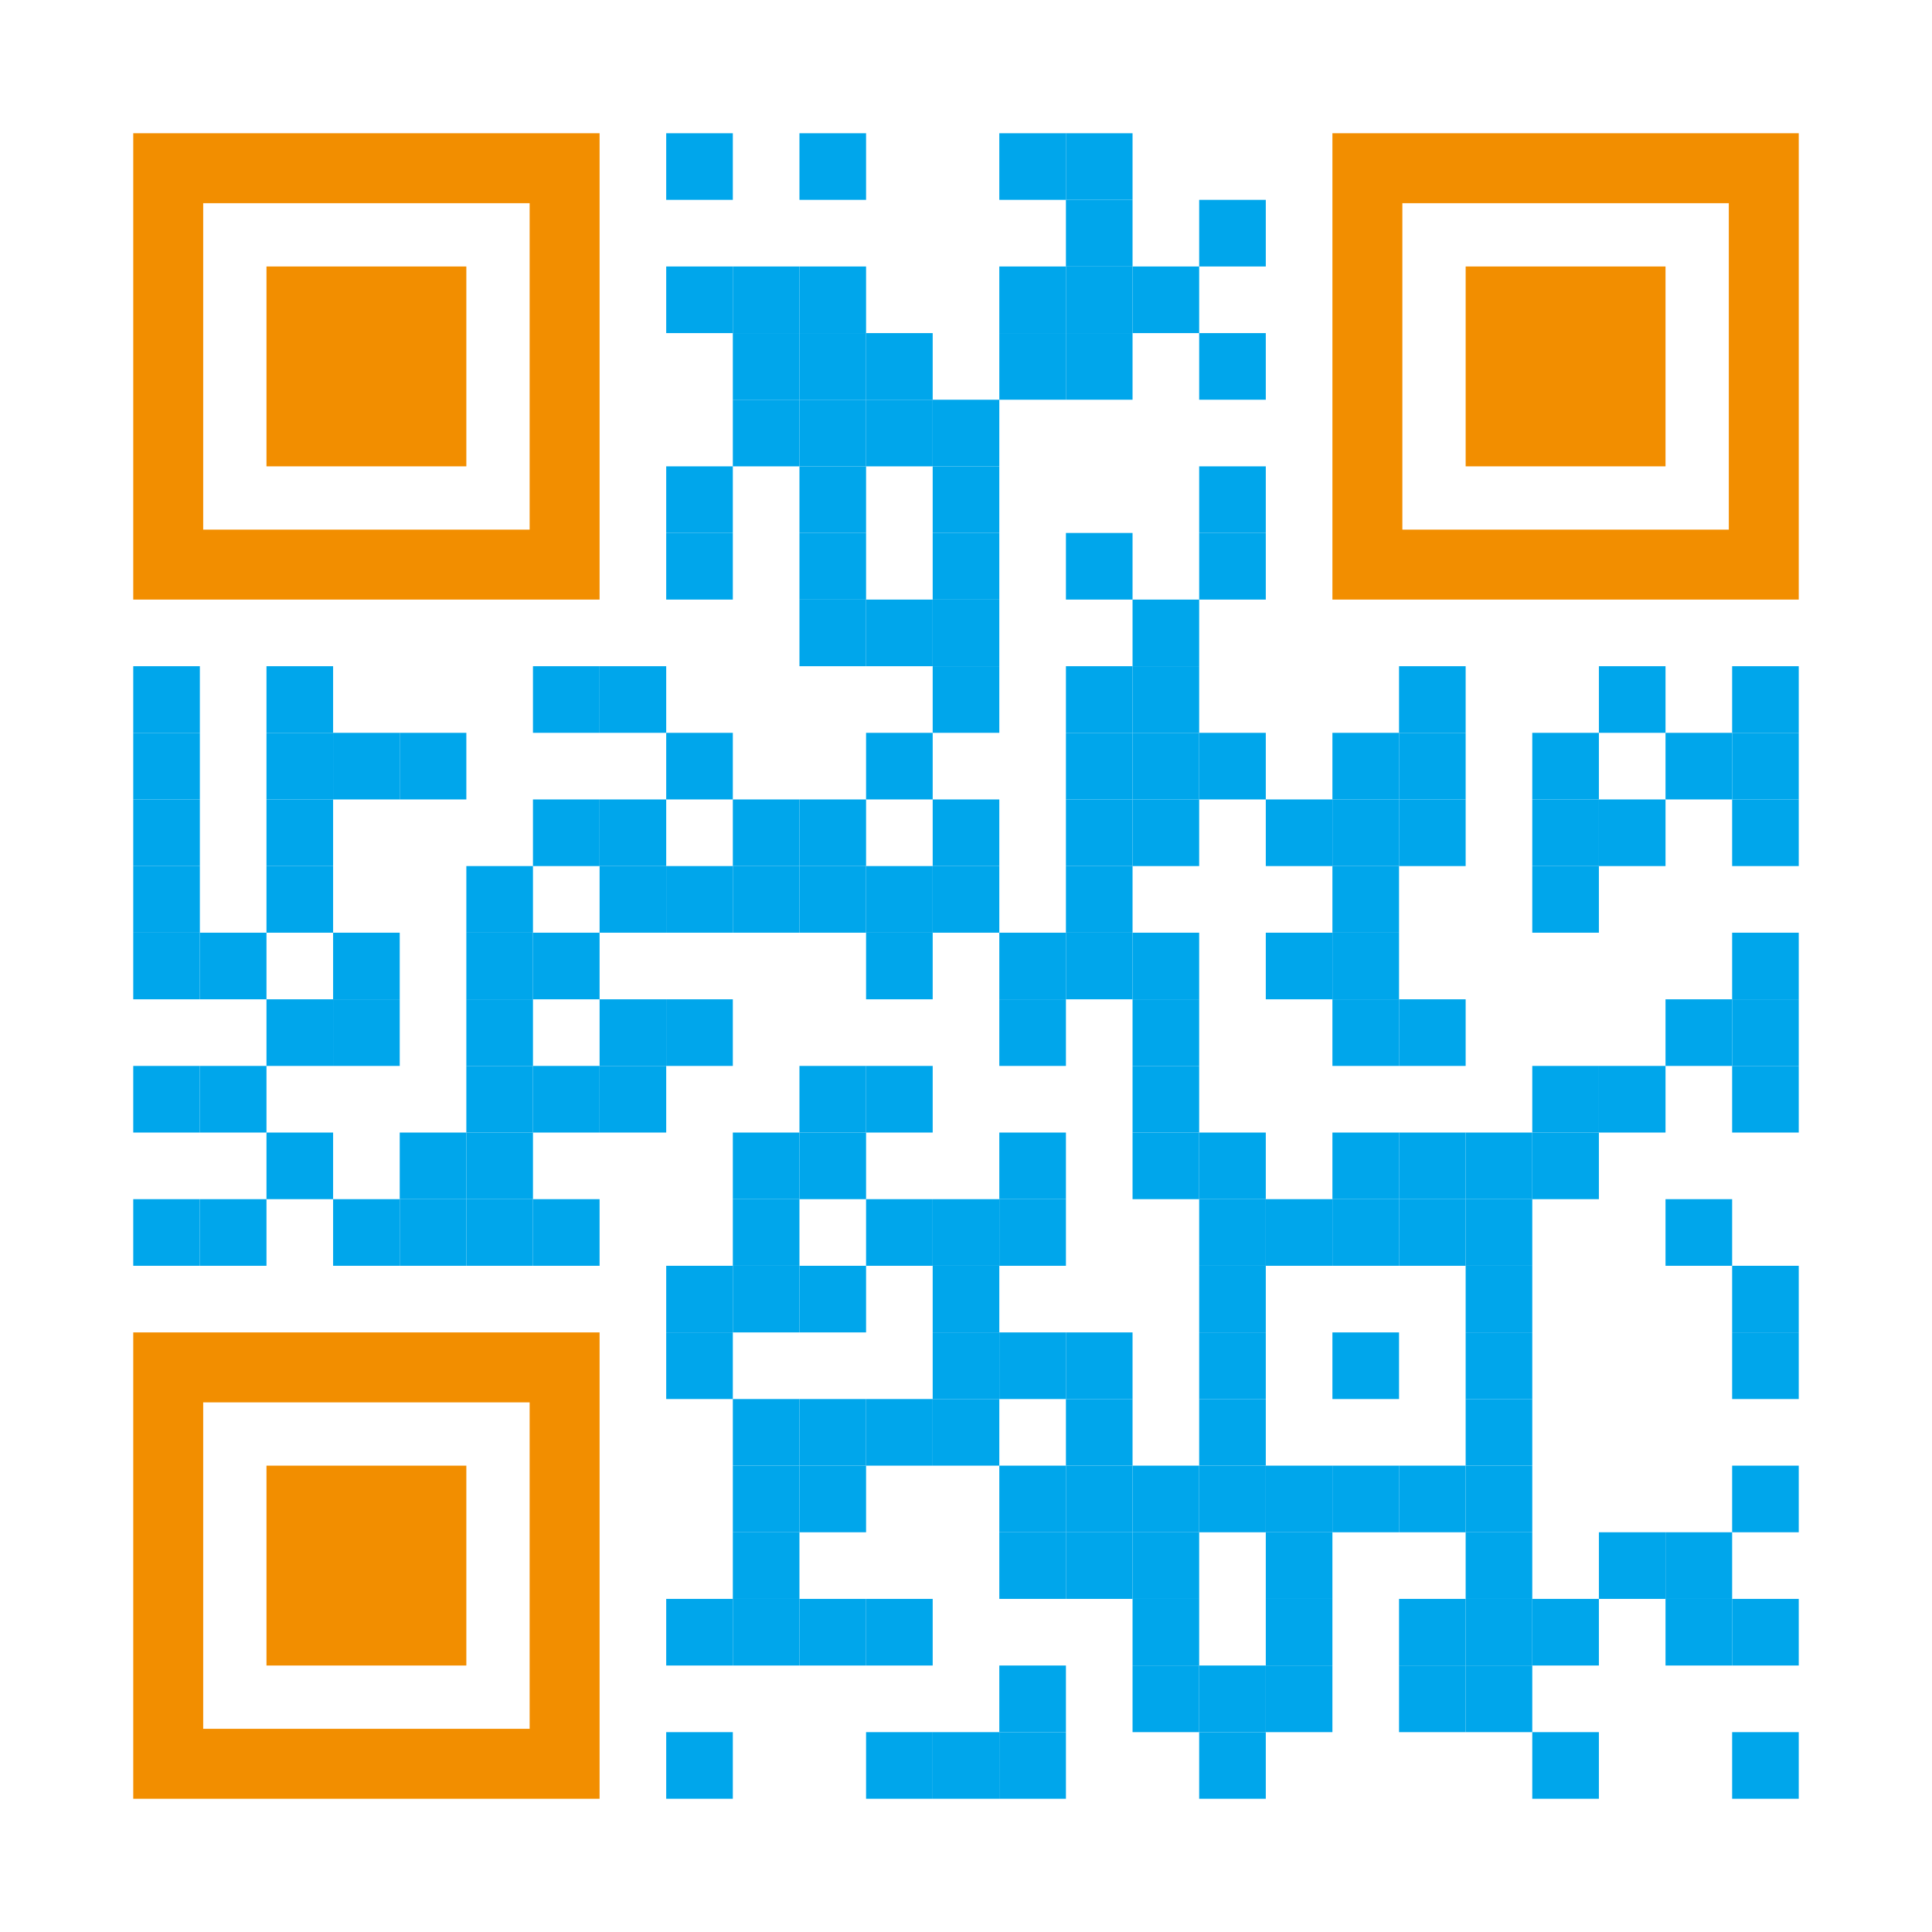 <?xml version="1.0" encoding="utf-8"?>
<!DOCTYPE svg PUBLIC "-//W3C//DTD SVG 1.1//EN" "http://www.w3.org/Graphics/SVG/1.1/DTD/svg11.dtd">
<svg version="1.1" id="Layer_1" xmlns="http://www.w3.org/2000/svg" xmlns:xlink="http://www.w3.org/1999/xlink" x="0px" y="0px"
width="1189px" height="1189px" viewBox="0 0 1189 1189" enable-background="new 0 0 1189 1189" xml:space="preserve">
<rect x="0" y="0" width="1189" height="1189" fill="rgb(255,255,255)" /><g transform="translate(82,82)"><g transform="translate(328,0) scale(0.41,0.41)"><g transform="" style="fill: rgb(0, 166, 235);">
<rect width="100" height="100"/>
</g></g><g transform="translate(410,0) scale(0.41,0.41)"><g transform="" style="fill: rgb(0, 166, 235);">
<rect width="100" height="100"/>
</g></g><g transform="translate(533,0) scale(0.41,0.41)"><g transform="" style="fill: rgb(0, 166, 235);">
<rect width="100" height="100"/>
</g></g><g transform="translate(574,0) scale(0.41,0.41)"><g transform="" style="fill: rgb(0, 166, 235);">
<rect width="100" height="100"/>
</g></g><g transform="translate(574,41) scale(0.41,0.41)"><g transform="" style="fill: rgb(0, 166, 235);">
<rect width="100" height="100"/>
</g></g><g transform="translate(656,41) scale(0.41,0.41)"><g transform="" style="fill: rgb(0, 166, 235);">
<rect width="100" height="100"/>
</g></g><g transform="translate(328,82) scale(0.41,0.41)"><g transform="" style="fill: rgb(0, 166, 235);">
<rect width="100" height="100"/>
</g></g><g transform="translate(369,82) scale(0.41,0.41)"><g transform="" style="fill: rgb(0, 166, 235);">
<rect width="100" height="100"/>
</g></g><g transform="translate(410,82) scale(0.41,0.41)"><g transform="" style="fill: rgb(0, 166, 235);">
<rect width="100" height="100"/>
</g></g><g transform="translate(533,82) scale(0.41,0.41)"><g transform="" style="fill: rgb(0, 166, 235);">
<rect width="100" height="100"/>
</g></g><g transform="translate(574,82) scale(0.41,0.41)"><g transform="" style="fill: rgb(0, 166, 235);">
<rect width="100" height="100"/>
</g></g><g transform="translate(615,82) scale(0.41,0.41)"><g transform="" style="fill: rgb(0, 166, 235);">
<rect width="100" height="100"/>
</g></g><g transform="translate(369,123) scale(0.41,0.41)"><g transform="" style="fill: rgb(0, 166, 235);">
<rect width="100" height="100"/>
</g></g><g transform="translate(410,123) scale(0.41,0.41)"><g transform="" style="fill: rgb(0, 166, 235);">
<rect width="100" height="100"/>
</g></g><g transform="translate(451,123) scale(0.41,0.41)"><g transform="" style="fill: rgb(0, 166, 235);">
<rect width="100" height="100"/>
</g></g><g transform="translate(533,123) scale(0.41,0.41)"><g transform="" style="fill: rgb(0, 166, 235);">
<rect width="100" height="100"/>
</g></g><g transform="translate(574,123) scale(0.41,0.41)"><g transform="" style="fill: rgb(0, 166, 235);">
<rect width="100" height="100"/>
</g></g><g transform="translate(656,123) scale(0.41,0.41)"><g transform="" style="fill: rgb(0, 166, 235);">
<rect width="100" height="100"/>
</g></g><g transform="translate(369,164) scale(0.41,0.41)"><g transform="" style="fill: rgb(0, 166, 235);">
<rect width="100" height="100"/>
</g></g><g transform="translate(410,164) scale(0.41,0.41)"><g transform="" style="fill: rgb(0, 166, 235);">
<rect width="100" height="100"/>
</g></g><g transform="translate(451,164) scale(0.41,0.41)"><g transform="" style="fill: rgb(0, 166, 235);">
<rect width="100" height="100"/>
</g></g><g transform="translate(492,164) scale(0.41,0.41)"><g transform="" style="fill: rgb(0, 166, 235);">
<rect width="100" height="100"/>
</g></g><g transform="translate(328,205) scale(0.41,0.41)"><g transform="" style="fill: rgb(0, 166, 235);">
<rect width="100" height="100"/>
</g></g><g transform="translate(410,205) scale(0.41,0.41)"><g transform="" style="fill: rgb(0, 166, 235);">
<rect width="100" height="100"/>
</g></g><g transform="translate(492,205) scale(0.41,0.41)"><g transform="" style="fill: rgb(0, 166, 235);">
<rect width="100" height="100"/>
</g></g><g transform="translate(656,205) scale(0.41,0.41)"><g transform="" style="fill: rgb(0, 166, 235);">
<rect width="100" height="100"/>
</g></g><g transform="translate(328,246) scale(0.41,0.41)"><g transform="" style="fill: rgb(0, 166, 235);">
<rect width="100" height="100"/>
</g></g><g transform="translate(410,246) scale(0.41,0.41)"><g transform="" style="fill: rgb(0, 166, 235);">
<rect width="100" height="100"/>
</g></g><g transform="translate(492,246) scale(0.41,0.41)"><g transform="" style="fill: rgb(0, 166, 235);">
<rect width="100" height="100"/>
</g></g><g transform="translate(574,246) scale(0.41,0.41)"><g transform="" style="fill: rgb(0, 166, 235);">
<rect width="100" height="100"/>
</g></g><g transform="translate(656,246) scale(0.41,0.41)"><g transform="" style="fill: rgb(0, 166, 235);">
<rect width="100" height="100"/>
</g></g><g transform="translate(410,287) scale(0.41,0.41)"><g transform="" style="fill: rgb(0, 166, 235);">
<rect width="100" height="100"/>
</g></g><g transform="translate(451,287) scale(0.41,0.41)"><g transform="" style="fill: rgb(0, 166, 235);">
<rect width="100" height="100"/>
</g></g><g transform="translate(492,287) scale(0.41,0.41)"><g transform="" style="fill: rgb(0, 166, 235);">
<rect width="100" height="100"/>
</g></g><g transform="translate(615,287) scale(0.41,0.41)"><g transform="" style="fill: rgb(0, 166, 235);">
<rect width="100" height="100"/>
</g></g><g transform="translate(0,328) scale(0.41,0.41)"><g transform="" style="fill: rgb(0, 166, 235);">
<rect width="100" height="100"/>
</g></g><g transform="translate(82,328) scale(0.41,0.41)"><g transform="" style="fill: rgb(0, 166, 235);">
<rect width="100" height="100"/>
</g></g><g transform="translate(246,328) scale(0.41,0.41)"><g transform="" style="fill: rgb(0, 166, 235);">
<rect width="100" height="100"/>
</g></g><g transform="translate(287,328) scale(0.41,0.41)"><g transform="" style="fill: rgb(0, 166, 235);">
<rect width="100" height="100"/>
</g></g><g transform="translate(492,328) scale(0.41,0.41)"><g transform="" style="fill: rgb(0, 166, 235);">
<rect width="100" height="100"/>
</g></g><g transform="translate(574,328) scale(0.41,0.41)"><g transform="" style="fill: rgb(0, 166, 235);">
<rect width="100" height="100"/>
</g></g><g transform="translate(615,328) scale(0.41,0.41)"><g transform="" style="fill: rgb(0, 166, 235);">
<rect width="100" height="100"/>
</g></g><g transform="translate(779,328) scale(0.41,0.41)"><g transform="" style="fill: rgb(0, 166, 235);">
<rect width="100" height="100"/>
</g></g><g transform="translate(902,328) scale(0.41,0.41)"><g transform="" style="fill: rgb(0, 166, 235);">
<rect width="100" height="100"/>
</g></g><g transform="translate(984,328) scale(0.41,0.41)"><g transform="" style="fill: rgb(0, 166, 235);">
<rect width="100" height="100"/>
</g></g><g transform="translate(0,369) scale(0.41,0.41)"><g transform="" style="fill: rgb(0, 166, 235);">
<rect width="100" height="100"/>
</g></g><g transform="translate(82,369) scale(0.41,0.41)"><g transform="" style="fill: rgb(0, 166, 235);">
<rect width="100" height="100"/>
</g></g><g transform="translate(123,369) scale(0.41,0.41)"><g transform="" style="fill: rgb(0, 166, 235);">
<rect width="100" height="100"/>
</g></g><g transform="translate(164,369) scale(0.41,0.41)"><g transform="" style="fill: rgb(0, 166, 235);">
<rect width="100" height="100"/>
</g></g><g transform="translate(328,369) scale(0.41,0.41)"><g transform="" style="fill: rgb(0, 166, 235);">
<rect width="100" height="100"/>
</g></g><g transform="translate(451,369) scale(0.41,0.41)"><g transform="" style="fill: rgb(0, 166, 235);">
<rect width="100" height="100"/>
</g></g><g transform="translate(574,369) scale(0.41,0.41)"><g transform="" style="fill: rgb(0, 166, 235);">
<rect width="100" height="100"/>
</g></g><g transform="translate(615,369) scale(0.41,0.41)"><g transform="" style="fill: rgb(0, 166, 235);">
<rect width="100" height="100"/>
</g></g><g transform="translate(656,369) scale(0.41,0.41)"><g transform="" style="fill: rgb(0, 166, 235);">
<rect width="100" height="100"/>
</g></g><g transform="translate(738,369) scale(0.41,0.41)"><g transform="" style="fill: rgb(0, 166, 235);">
<rect width="100" height="100"/>
</g></g><g transform="translate(779,369) scale(0.41,0.41)"><g transform="" style="fill: rgb(0, 166, 235);">
<rect width="100" height="100"/>
</g></g><g transform="translate(861,369) scale(0.41,0.41)"><g transform="" style="fill: rgb(0, 166, 235);">
<rect width="100" height="100"/>
</g></g><g transform="translate(943,369) scale(0.41,0.41)"><g transform="" style="fill: rgb(0, 166, 235);">
<rect width="100" height="100"/>
</g></g><g transform="translate(984,369) scale(0.41,0.41)"><g transform="" style="fill: rgb(0, 166, 235);">
<rect width="100" height="100"/>
</g></g><g transform="translate(0,410) scale(0.41,0.41)"><g transform="" style="fill: rgb(0, 166, 235);">
<rect width="100" height="100"/>
</g></g><g transform="translate(82,410) scale(0.41,0.41)"><g transform="" style="fill: rgb(0, 166, 235);">
<rect width="100" height="100"/>
</g></g><g transform="translate(246,410) scale(0.41,0.41)"><g transform="" style="fill: rgb(0, 166, 235);">
<rect width="100" height="100"/>
</g></g><g transform="translate(287,410) scale(0.41,0.41)"><g transform="" style="fill: rgb(0, 166, 235);">
<rect width="100" height="100"/>
</g></g><g transform="translate(369,410) scale(0.41,0.41)"><g transform="" style="fill: rgb(0, 166, 235);">
<rect width="100" height="100"/>
</g></g><g transform="translate(410,410) scale(0.41,0.41)"><g transform="" style="fill: rgb(0, 166, 235);">
<rect width="100" height="100"/>
</g></g><g transform="translate(492,410) scale(0.41,0.41)"><g transform="" style="fill: rgb(0, 166, 235);">
<rect width="100" height="100"/>
</g></g><g transform="translate(574,410) scale(0.41,0.41)"><g transform="" style="fill: rgb(0, 166, 235);">
<rect width="100" height="100"/>
</g></g><g transform="translate(615,410) scale(0.41,0.41)"><g transform="" style="fill: rgb(0, 166, 235);">
<rect width="100" height="100"/>
</g></g><g transform="translate(697,410) scale(0.41,0.41)"><g transform="" style="fill: rgb(0, 166, 235);">
<rect width="100" height="100"/>
</g></g><g transform="translate(738,410) scale(0.41,0.41)"><g transform="" style="fill: rgb(0, 166, 235);">
<rect width="100" height="100"/>
</g></g><g transform="translate(779,410) scale(0.41,0.41)"><g transform="" style="fill: rgb(0, 166, 235);">
<rect width="100" height="100"/>
</g></g><g transform="translate(861,410) scale(0.41,0.41)"><g transform="" style="fill: rgb(0, 166, 235);">
<rect width="100" height="100"/>
</g></g><g transform="translate(902,410) scale(0.41,0.41)"><g transform="" style="fill: rgb(0, 166, 235);">
<rect width="100" height="100"/>
</g></g><g transform="translate(984,410) scale(0.41,0.41)"><g transform="" style="fill: rgb(0, 166, 235);">
<rect width="100" height="100"/>
</g></g><g transform="translate(0,451) scale(0.41,0.41)"><g transform="" style="fill: rgb(0, 166, 235);">
<rect width="100" height="100"/>
</g></g><g transform="translate(82,451) scale(0.41,0.41)"><g transform="" style="fill: rgb(0, 166, 235);">
<rect width="100" height="100"/>
</g></g><g transform="translate(205,451) scale(0.41,0.41)"><g transform="" style="fill: rgb(0, 166, 235);">
<rect width="100" height="100"/>
</g></g><g transform="translate(287,451) scale(0.41,0.41)"><g transform="" style="fill: rgb(0, 166, 235);">
<rect width="100" height="100"/>
</g></g><g transform="translate(328,451) scale(0.41,0.41)"><g transform="" style="fill: rgb(0, 166, 235);">
<rect width="100" height="100"/>
</g></g><g transform="translate(369,451) scale(0.41,0.41)"><g transform="" style="fill: rgb(0, 166, 235);">
<rect width="100" height="100"/>
</g></g><g transform="translate(410,451) scale(0.41,0.41)"><g transform="" style="fill: rgb(0, 166, 235);">
<rect width="100" height="100"/>
</g></g><g transform="translate(451,451) scale(0.41,0.41)"><g transform="" style="fill: rgb(0, 166, 235);">
<rect width="100" height="100"/>
</g></g><g transform="translate(492,451) scale(0.41,0.41)"><g transform="" style="fill: rgb(0, 166, 235);">
<rect width="100" height="100"/>
</g></g><g transform="translate(574,451) scale(0.41,0.41)"><g transform="" style="fill: rgb(0, 166, 235);">
<rect width="100" height="100"/>
</g></g><g transform="translate(738,451) scale(0.41,0.41)"><g transform="" style="fill: rgb(0, 166, 235);">
<rect width="100" height="100"/>
</g></g><g transform="translate(861,451) scale(0.41,0.41)"><g transform="" style="fill: rgb(0, 166, 235);">
<rect width="100" height="100"/>
</g></g><g transform="translate(0,492) scale(0.41,0.41)"><g transform="" style="fill: rgb(0, 166, 235);">
<rect width="100" height="100"/>
</g></g><g transform="translate(41,492) scale(0.41,0.41)"><g transform="" style="fill: rgb(0, 166, 235);">
<rect width="100" height="100"/>
</g></g><g transform="translate(123,492) scale(0.41,0.41)"><g transform="" style="fill: rgb(0, 166, 235);">
<rect width="100" height="100"/>
</g></g><g transform="translate(205,492) scale(0.41,0.41)"><g transform="" style="fill: rgb(0, 166, 235);">
<rect width="100" height="100"/>
</g></g><g transform="translate(246,492) scale(0.41,0.41)"><g transform="" style="fill: rgb(0, 166, 235);">
<rect width="100" height="100"/>
</g></g><g transform="translate(451,492) scale(0.41,0.41)"><g transform="" style="fill: rgb(0, 166, 235);">
<rect width="100" height="100"/>
</g></g><g transform="translate(533,492) scale(0.41,0.41)"><g transform="" style="fill: rgb(0, 166, 235);">
<rect width="100" height="100"/>
</g></g><g transform="translate(574,492) scale(0.41,0.41)"><g transform="" style="fill: rgb(0, 166, 235);">
<rect width="100" height="100"/>
</g></g><g transform="translate(615,492) scale(0.41,0.41)"><g transform="" style="fill: rgb(0, 166, 235);">
<rect width="100" height="100"/>
</g></g><g transform="translate(697,492) scale(0.41,0.41)"><g transform="" style="fill: rgb(0, 166, 235);">
<rect width="100" height="100"/>
</g></g><g transform="translate(738,492) scale(0.41,0.41)"><g transform="" style="fill: rgb(0, 166, 235);">
<rect width="100" height="100"/>
</g></g><g transform="translate(984,492) scale(0.41,0.41)"><g transform="" style="fill: rgb(0, 166, 235);">
<rect width="100" height="100"/>
</g></g><g transform="translate(82,533) scale(0.41,0.41)"><g transform="" style="fill: rgb(0, 166, 235);">
<rect width="100" height="100"/>
</g></g><g transform="translate(123,533) scale(0.41,0.41)"><g transform="" style="fill: rgb(0, 166, 235);">
<rect width="100" height="100"/>
</g></g><g transform="translate(205,533) scale(0.41,0.41)"><g transform="" style="fill: rgb(0, 166, 235);">
<rect width="100" height="100"/>
</g></g><g transform="translate(287,533) scale(0.41,0.41)"><g transform="" style="fill: rgb(0, 166, 235);">
<rect width="100" height="100"/>
</g></g><g transform="translate(328,533) scale(0.41,0.41)"><g transform="" style="fill: rgb(0, 166, 235);">
<rect width="100" height="100"/>
</g></g><g transform="translate(533,533) scale(0.41,0.41)"><g transform="" style="fill: rgb(0, 166, 235);">
<rect width="100" height="100"/>
</g></g><g transform="translate(615,533) scale(0.41,0.41)"><g transform="" style="fill: rgb(0, 166, 235);">
<rect width="100" height="100"/>
</g></g><g transform="translate(738,533) scale(0.41,0.41)"><g transform="" style="fill: rgb(0, 166, 235);">
<rect width="100" height="100"/>
</g></g><g transform="translate(779,533) scale(0.41,0.41)"><g transform="" style="fill: rgb(0, 166, 235);">
<rect width="100" height="100"/>
</g></g><g transform="translate(943,533) scale(0.41,0.41)"><g transform="" style="fill: rgb(0, 166, 235);">
<rect width="100" height="100"/>
</g></g><g transform="translate(984,533) scale(0.41,0.41)"><g transform="" style="fill: rgb(0, 166, 235);">
<rect width="100" height="100"/>
</g></g><g transform="translate(0,574) scale(0.41,0.41)"><g transform="" style="fill: rgb(0, 166, 235);">
<rect width="100" height="100"/>
</g></g><g transform="translate(41,574) scale(0.41,0.41)"><g transform="" style="fill: rgb(0, 166, 235);">
<rect width="100" height="100"/>
</g></g><g transform="translate(205,574) scale(0.41,0.41)"><g transform="" style="fill: rgb(0, 166, 235);">
<rect width="100" height="100"/>
</g></g><g transform="translate(246,574) scale(0.41,0.41)"><g transform="" style="fill: rgb(0, 166, 235);">
<rect width="100" height="100"/>
</g></g><g transform="translate(287,574) scale(0.41,0.41)"><g transform="" style="fill: rgb(0, 166, 235);">
<rect width="100" height="100"/>
</g></g><g transform="translate(410,574) scale(0.41,0.41)"><g transform="" style="fill: rgb(0, 166, 235);">
<rect width="100" height="100"/>
</g></g><g transform="translate(451,574) scale(0.41,0.41)"><g transform="" style="fill: rgb(0, 166, 235);">
<rect width="100" height="100"/>
</g></g><g transform="translate(615,574) scale(0.41,0.41)"><g transform="" style="fill: rgb(0, 166, 235);">
<rect width="100" height="100"/>
</g></g><g transform="translate(861,574) scale(0.41,0.41)"><g transform="" style="fill: rgb(0, 166, 235);">
<rect width="100" height="100"/>
</g></g><g transform="translate(902,574) scale(0.41,0.41)"><g transform="" style="fill: rgb(0, 166, 235);">
<rect width="100" height="100"/>
</g></g><g transform="translate(984,574) scale(0.41,0.41)"><g transform="" style="fill: rgb(0, 166, 235);">
<rect width="100" height="100"/>
</g></g><g transform="translate(82,615) scale(0.41,0.41)"><g transform="" style="fill: rgb(0, 166, 235);">
<rect width="100" height="100"/>
</g></g><g transform="translate(164,615) scale(0.41,0.41)"><g transform="" style="fill: rgb(0, 166, 235);">
<rect width="100" height="100"/>
</g></g><g transform="translate(205,615) scale(0.41,0.41)"><g transform="" style="fill: rgb(0, 166, 235);">
<rect width="100" height="100"/>
</g></g><g transform="translate(369,615) scale(0.41,0.41)"><g transform="" style="fill: rgb(0, 166, 235);">
<rect width="100" height="100"/>
</g></g><g transform="translate(410,615) scale(0.41,0.41)"><g transform="" style="fill: rgb(0, 166, 235);">
<rect width="100" height="100"/>
</g></g><g transform="translate(533,615) scale(0.41,0.41)"><g transform="" style="fill: rgb(0, 166, 235);">
<rect width="100" height="100"/>
</g></g><g transform="translate(615,615) scale(0.41,0.41)"><g transform="" style="fill: rgb(0, 166, 235);">
<rect width="100" height="100"/>
</g></g><g transform="translate(656,615) scale(0.41,0.41)"><g transform="" style="fill: rgb(0, 166, 235);">
<rect width="100" height="100"/>
</g></g><g transform="translate(738,615) scale(0.41,0.41)"><g transform="" style="fill: rgb(0, 166, 235);">
<rect width="100" height="100"/>
</g></g><g transform="translate(779,615) scale(0.41,0.41)"><g transform="" style="fill: rgb(0, 166, 235);">
<rect width="100" height="100"/>
</g></g><g transform="translate(820,615) scale(0.41,0.41)"><g transform="" style="fill: rgb(0, 166, 235);">
<rect width="100" height="100"/>
</g></g><g transform="translate(861,615) scale(0.41,0.41)"><g transform="" style="fill: rgb(0, 166, 235);">
<rect width="100" height="100"/>
</g></g><g transform="translate(0,656) scale(0.41,0.41)"><g transform="" style="fill: rgb(0, 166, 235);">
<rect width="100" height="100"/>
</g></g><g transform="translate(41,656) scale(0.41,0.41)"><g transform="" style="fill: rgb(0, 166, 235);">
<rect width="100" height="100"/>
</g></g><g transform="translate(123,656) scale(0.41,0.41)"><g transform="" style="fill: rgb(0, 166, 235);">
<rect width="100" height="100"/>
</g></g><g transform="translate(164,656) scale(0.41,0.41)"><g transform="" style="fill: rgb(0, 166, 235);">
<rect width="100" height="100"/>
</g></g><g transform="translate(205,656) scale(0.41,0.41)"><g transform="" style="fill: rgb(0, 166, 235);">
<rect width="100" height="100"/>
</g></g><g transform="translate(246,656) scale(0.41,0.41)"><g transform="" style="fill: rgb(0, 166, 235);">
<rect width="100" height="100"/>
</g></g><g transform="translate(369,656) scale(0.41,0.41)"><g transform="" style="fill: rgb(0, 166, 235);">
<rect width="100" height="100"/>
</g></g><g transform="translate(451,656) scale(0.41,0.41)"><g transform="" style="fill: rgb(0, 166, 235);">
<rect width="100" height="100"/>
</g></g><g transform="translate(492,656) scale(0.41,0.41)"><g transform="" style="fill: rgb(0, 166, 235);">
<rect width="100" height="100"/>
</g></g><g transform="translate(533,656) scale(0.41,0.41)"><g transform="" style="fill: rgb(0, 166, 235);">
<rect width="100" height="100"/>
</g></g><g transform="translate(656,656) scale(0.41,0.41)"><g transform="" style="fill: rgb(0, 166, 235);">
<rect width="100" height="100"/>
</g></g><g transform="translate(697,656) scale(0.41,0.41)"><g transform="" style="fill: rgb(0, 166, 235);">
<rect width="100" height="100"/>
</g></g><g transform="translate(738,656) scale(0.41,0.41)"><g transform="" style="fill: rgb(0, 166, 235);">
<rect width="100" height="100"/>
</g></g><g transform="translate(779,656) scale(0.41,0.41)"><g transform="" style="fill: rgb(0, 166, 235);">
<rect width="100" height="100"/>
</g></g><g transform="translate(820,656) scale(0.41,0.41)"><g transform="" style="fill: rgb(0, 166, 235);">
<rect width="100" height="100"/>
</g></g><g transform="translate(943,656) scale(0.41,0.41)"><g transform="" style="fill: rgb(0, 166, 235);">
<rect width="100" height="100"/>
</g></g><g transform="translate(328,697) scale(0.41,0.41)"><g transform="" style="fill: rgb(0, 166, 235);">
<rect width="100" height="100"/>
</g></g><g transform="translate(369,697) scale(0.41,0.41)"><g transform="" style="fill: rgb(0, 166, 235);">
<rect width="100" height="100"/>
</g></g><g transform="translate(410,697) scale(0.41,0.41)"><g transform="" style="fill: rgb(0, 166, 235);">
<rect width="100" height="100"/>
</g></g><g transform="translate(492,697) scale(0.41,0.41)"><g transform="" style="fill: rgb(0, 166, 235);">
<rect width="100" height="100"/>
</g></g><g transform="translate(656,697) scale(0.41,0.41)"><g transform="" style="fill: rgb(0, 166, 235);">
<rect width="100" height="100"/>
</g></g><g transform="translate(820,697) scale(0.41,0.41)"><g transform="" style="fill: rgb(0, 166, 235);">
<rect width="100" height="100"/>
</g></g><g transform="translate(984,697) scale(0.41,0.41)"><g transform="" style="fill: rgb(0, 166, 235);">
<rect width="100" height="100"/>
</g></g><g transform="translate(328,738) scale(0.41,0.41)"><g transform="" style="fill: rgb(0, 166, 235);">
<rect width="100" height="100"/>
</g></g><g transform="translate(492,738) scale(0.41,0.41)"><g transform="" style="fill: rgb(0, 166, 235);">
<rect width="100" height="100"/>
</g></g><g transform="translate(533,738) scale(0.41,0.41)"><g transform="" style="fill: rgb(0, 166, 235);">
<rect width="100" height="100"/>
</g></g><g transform="translate(574,738) scale(0.41,0.41)"><g transform="" style="fill: rgb(0, 166, 235);">
<rect width="100" height="100"/>
</g></g><g transform="translate(656,738) scale(0.41,0.41)"><g transform="" style="fill: rgb(0, 166, 235);">
<rect width="100" height="100"/>
</g></g><g transform="translate(738,738) scale(0.41,0.41)"><g transform="" style="fill: rgb(0, 166, 235);">
<rect width="100" height="100"/>
</g></g><g transform="translate(820,738) scale(0.41,0.41)"><g transform="" style="fill: rgb(0, 166, 235);">
<rect width="100" height="100"/>
</g></g><g transform="translate(984,738) scale(0.41,0.41)"><g transform="" style="fill: rgb(0, 166, 235);">
<rect width="100" height="100"/>
</g></g><g transform="translate(369,779) scale(0.41,0.41)"><g transform="" style="fill: rgb(0, 166, 235);">
<rect width="100" height="100"/>
</g></g><g transform="translate(410,779) scale(0.41,0.41)"><g transform="" style="fill: rgb(0, 166, 235);">
<rect width="100" height="100"/>
</g></g><g transform="translate(451,779) scale(0.41,0.41)"><g transform="" style="fill: rgb(0, 166, 235);">
<rect width="100" height="100"/>
</g></g><g transform="translate(492,779) scale(0.41,0.41)"><g transform="" style="fill: rgb(0, 166, 235);">
<rect width="100" height="100"/>
</g></g><g transform="translate(574,779) scale(0.41,0.41)"><g transform="" style="fill: rgb(0, 166, 235);">
<rect width="100" height="100"/>
</g></g><g transform="translate(656,779) scale(0.41,0.41)"><g transform="" style="fill: rgb(0, 166, 235);">
<rect width="100" height="100"/>
</g></g><g transform="translate(820,779) scale(0.41,0.41)"><g transform="" style="fill: rgb(0, 166, 235);">
<rect width="100" height="100"/>
</g></g><g transform="translate(369,820) scale(0.41,0.41)"><g transform="" style="fill: rgb(0, 166, 235);">
<rect width="100" height="100"/>
</g></g><g transform="translate(410,820) scale(0.41,0.41)"><g transform="" style="fill: rgb(0, 166, 235);">
<rect width="100" height="100"/>
</g></g><g transform="translate(533,820) scale(0.41,0.41)"><g transform="" style="fill: rgb(0, 166, 235);">
<rect width="100" height="100"/>
</g></g><g transform="translate(574,820) scale(0.41,0.41)"><g transform="" style="fill: rgb(0, 166, 235);">
<rect width="100" height="100"/>
</g></g><g transform="translate(615,820) scale(0.41,0.41)"><g transform="" style="fill: rgb(0, 166, 235);">
<rect width="100" height="100"/>
</g></g><g transform="translate(656,820) scale(0.41,0.41)"><g transform="" style="fill: rgb(0, 166, 235);">
<rect width="100" height="100"/>
</g></g><g transform="translate(697,820) scale(0.41,0.41)"><g transform="" style="fill: rgb(0, 166, 235);">
<rect width="100" height="100"/>
</g></g><g transform="translate(738,820) scale(0.41,0.41)"><g transform="" style="fill: rgb(0, 166, 235);">
<rect width="100" height="100"/>
</g></g><g transform="translate(779,820) scale(0.41,0.41)"><g transform="" style="fill: rgb(0, 166, 235);">
<rect width="100" height="100"/>
</g></g><g transform="translate(820,820) scale(0.41,0.41)"><g transform="" style="fill: rgb(0, 166, 235);">
<rect width="100" height="100"/>
</g></g><g transform="translate(984,820) scale(0.41,0.41)"><g transform="" style="fill: rgb(0, 166, 235);">
<rect width="100" height="100"/>
</g></g><g transform="translate(369,861) scale(0.41,0.41)"><g transform="" style="fill: rgb(0, 166, 235);">
<rect width="100" height="100"/>
</g></g><g transform="translate(533,861) scale(0.41,0.41)"><g transform="" style="fill: rgb(0, 166, 235);">
<rect width="100" height="100"/>
</g></g><g transform="translate(574,861) scale(0.41,0.41)"><g transform="" style="fill: rgb(0, 166, 235);">
<rect width="100" height="100"/>
</g></g><g transform="translate(615,861) scale(0.41,0.41)"><g transform="" style="fill: rgb(0, 166, 235);">
<rect width="100" height="100"/>
</g></g><g transform="translate(697,861) scale(0.41,0.41)"><g transform="" style="fill: rgb(0, 166, 235);">
<rect width="100" height="100"/>
</g></g><g transform="translate(820,861) scale(0.41,0.41)"><g transform="" style="fill: rgb(0, 166, 235);">
<rect width="100" height="100"/>
</g></g><g transform="translate(902,861) scale(0.41,0.41)"><g transform="" style="fill: rgb(0, 166, 235);">
<rect width="100" height="100"/>
</g></g><g transform="translate(943,861) scale(0.41,0.41)"><g transform="" style="fill: rgb(0, 166, 235);">
<rect width="100" height="100"/>
</g></g><g transform="translate(328,902) scale(0.41,0.41)"><g transform="" style="fill: rgb(0, 166, 235);">
<rect width="100" height="100"/>
</g></g><g transform="translate(369,902) scale(0.41,0.41)"><g transform="" style="fill: rgb(0, 166, 235);">
<rect width="100" height="100"/>
</g></g><g transform="translate(410,902) scale(0.41,0.41)"><g transform="" style="fill: rgb(0, 166, 235);">
<rect width="100" height="100"/>
</g></g><g transform="translate(451,902) scale(0.41,0.41)"><g transform="" style="fill: rgb(0, 166, 235);">
<rect width="100" height="100"/>
</g></g><g transform="translate(615,902) scale(0.41,0.41)"><g transform="" style="fill: rgb(0, 166, 235);">
<rect width="100" height="100"/>
</g></g><g transform="translate(697,902) scale(0.41,0.41)"><g transform="" style="fill: rgb(0, 166, 235);">
<rect width="100" height="100"/>
</g></g><g transform="translate(779,902) scale(0.41,0.41)"><g transform="" style="fill: rgb(0, 166, 235);">
<rect width="100" height="100"/>
</g></g><g transform="translate(820,902) scale(0.41,0.41)"><g transform="" style="fill: rgb(0, 166, 235);">
<rect width="100" height="100"/>
</g></g><g transform="translate(861,902) scale(0.41,0.41)"><g transform="" style="fill: rgb(0, 166, 235);">
<rect width="100" height="100"/>
</g></g><g transform="translate(943,902) scale(0.41,0.41)"><g transform="" style="fill: rgb(0, 166, 235);">
<rect width="100" height="100"/>
</g></g><g transform="translate(984,902) scale(0.41,0.41)"><g transform="" style="fill: rgb(0, 166, 235);">
<rect width="100" height="100"/>
</g></g><g transform="translate(533,943) scale(0.41,0.41)"><g transform="" style="fill: rgb(0, 166, 235);">
<rect width="100" height="100"/>
</g></g><g transform="translate(615,943) scale(0.41,0.41)"><g transform="" style="fill: rgb(0, 166, 235);">
<rect width="100" height="100"/>
</g></g><g transform="translate(656,943) scale(0.41,0.41)"><g transform="" style="fill: rgb(0, 166, 235);">
<rect width="100" height="100"/>
</g></g><g transform="translate(697,943) scale(0.41,0.41)"><g transform="" style="fill: rgb(0, 166, 235);">
<rect width="100" height="100"/>
</g></g><g transform="translate(779,943) scale(0.41,0.41)"><g transform="" style="fill: rgb(0, 166, 235);">
<rect width="100" height="100"/>
</g></g><g transform="translate(820,943) scale(0.41,0.41)"><g transform="" style="fill: rgb(0, 166, 235);">
<rect width="100" height="100"/>
</g></g><g transform="translate(328,984) scale(0.41,0.41)"><g transform="" style="fill: rgb(0, 166, 235);">
<rect width="100" height="100"/>
</g></g><g transform="translate(451,984) scale(0.41,0.41)"><g transform="" style="fill: rgb(0, 166, 235);">
<rect width="100" height="100"/>
</g></g><g transform="translate(492,984) scale(0.41,0.41)"><g transform="" style="fill: rgb(0, 166, 235);">
<rect width="100" height="100"/>
</g></g><g transform="translate(533,984) scale(0.41,0.41)"><g transform="" style="fill: rgb(0, 166, 235);">
<rect width="100" height="100"/>
</g></g><g transform="translate(656,984) scale(0.41,0.41)"><g transform="" style="fill: rgb(0, 166, 235);">
<rect width="100" height="100"/>
</g></g><g transform="translate(861,984) scale(0.41,0.41)"><g transform="" style="fill: rgb(0, 166, 235);">
<rect width="100" height="100"/>
</g></g><g transform="translate(984,984) scale(0.41,0.41)"><g transform="" style="fill: rgb(0, 166, 235);">
<rect width="100" height="100"/>
</g></g><g transform="translate(0,0) scale(2.87, 2.87)"><g transform="" style="fill: rgb(242, 142, 0);">
<g>
	<rect x="15" y="15" style="fill:none;" width="70" height="70"/>
	<path d="M85,0H15H0v15v70v15h15h70h15V85V15V0H85z M85,85H15V15h70V85z"/>
</g>
</g></g><g transform="translate(738,0) scale(2.87, 2.87)"><g transform="" style="fill: rgb(242, 142, 0);">
<g>
	<rect x="15" y="15" style="fill:none;" width="70" height="70"/>
	<path d="M85,0H15H0v15v70v15h15h70h15V85V15V0H85z M85,85H15V15h70V85z"/>
</g>
</g></g><g transform="translate(0,738) scale(2.87, 2.87)"><g transform="" style="fill: rgb(242, 142, 0);">
<g>
	<rect x="15" y="15" style="fill:none;" width="70" height="70"/>
	<path d="M85,0H15H0v15v70v15h15h70h15V85V15V0H85z M85,85H15V15h70V85z"/>
</g>
</g></g><g transform="translate(82,82) scale(1.23, 1.23)"><g transform="" style="fill: rgb(242, 142, 0);">
<rect width="100" height="100"/>
</g></g><g transform="translate(820,82) scale(1.23, 1.23)"><g transform="" style="fill: rgb(242, 142, 0);">
<rect width="100" height="100"/>
</g></g><g transform="translate(82,820) scale(1.23, 1.23)"><g transform="" style="fill: rgb(242, 142, 0);">
<rect width="100" height="100"/>
</g></g></g></svg>
